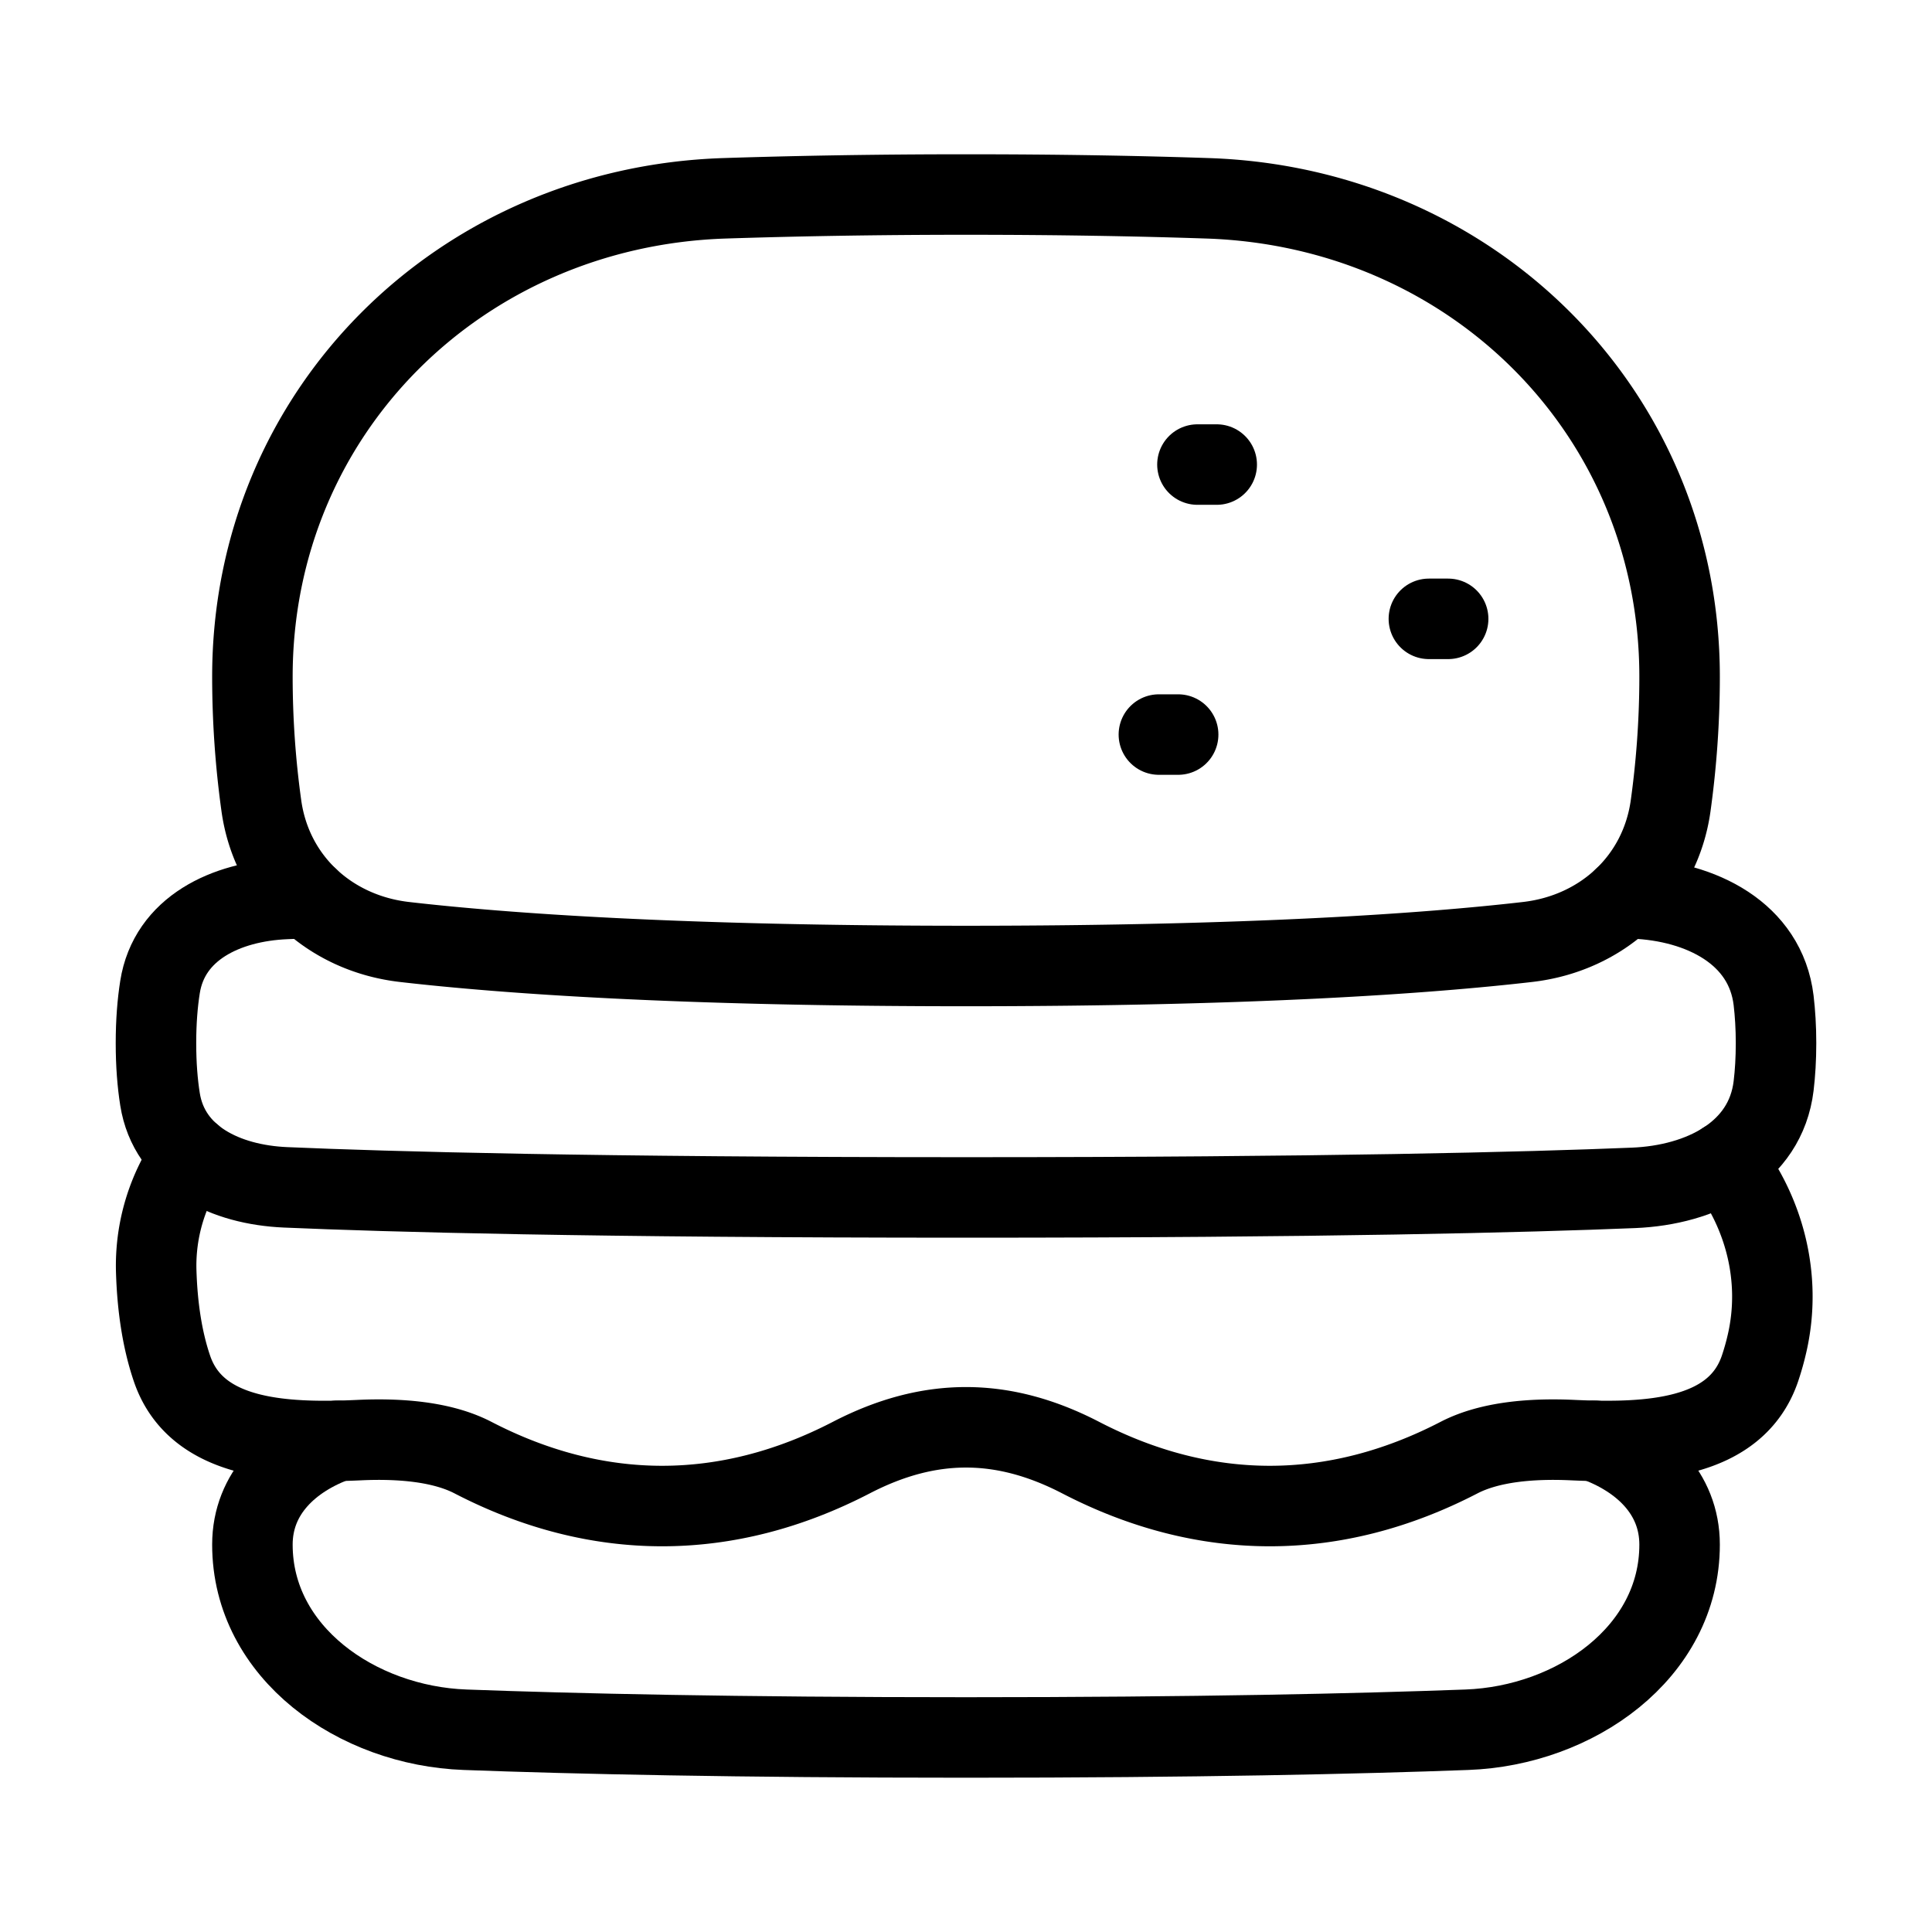 <svg xmlns="http://www.w3.org/2000/svg" fill="none" viewBox="-1 -1 48 48" height="48" width="48"><g id="burger--burger-fast-cook-cooking-nutrition-food"><path id="Subtract" stroke="#000" stroke-linecap="round" stroke-linejoin="round" d="M38.611 34.797c1.187 0.424 2.118 1.297 2.118 2.578 0 2.686 -2.6 4.502 -5.285 4.6 -2.687 0.1 -6.722 0.192 -12.444 0.192 -5.721 0 -9.756 -0.092 -12.444 -0.192C7.871 41.878 5.271 40.062 5.271 37.375c0 -1.281 0.931 -2.154 2.119 -2.578" stroke-width="2"></path><path id="Subtract_2" stroke="#000" stroke-linecap="round" d="M3.757 27.701a4.727 4.727 0 0 0 -0.875 2.909c0.026 0.8 0.134 1.637 0.391 2.391 0.604 1.778 2.78 1.865 4.656 1.778 0.995 -0.046 2.053 0.036 2.822 0.435 3.095 1.604 6.304 1.604 9.399 0 1.938 -1.004 3.761 -1.004 5.699 0 3.095 1.604 6.304 1.604 9.4 0 0.77 -0.399 1.827 -0.481 2.821 -0.435 1.875 0.086 4.052 0 4.656 -1.778a6.411 6.411 0 0 0 0.177 -0.629c0.375 -1.636 -0.081 -3.285 -1.047 -4.512" stroke-width="2"></path><path id="Rectangle 56" stroke="#000" stroke-linecap="round" stroke-linejoin="round" d="M5.271 15.812c0 -6.57 5.158 -11.667 11.723 -11.885C18.748 3.87 20.743 3.833 23 3.833c2.258 0 4.252 0.035 6.006 0.094C35.57 4.146 40.729 9.242 40.729 15.812c0 1.208 -0.096 2.294 -0.222 3.204 -0.257 1.849 -1.7 3.173 -3.554 3.387 -2.492 0.287 -6.829 0.597 -13.953 0.597s-11.462 -0.31 -13.953 -0.597c-1.853 -0.214 -3.297 -1.538 -3.554 -3.387A23.318 23.318 0 0 1 5.271 15.812Z" stroke-width="2"></path><path id="Subtract_3" stroke="#000" stroke-linecap="round" d="m6.659 21.311 -0.567 0.024c-1.479 0.064 -2.888 0.728 -3.117 2.191C2.913 23.919 2.875 24.379 2.875 24.917s0.038 0.999 0.1 1.391c0.23 1.462 1.639 2.127 3.117 2.191C8.644 28.61 13.714 28.75 23 28.75c8.913 0 13.94 -0.129 16.587 -0.238 1.678 -0.069 3.277 -0.865 3.478 -2.533 0.038 -0.316 0.06 -0.671 0.06 -1.063 0 -0.393 -0.023 -0.746 -0.06 -1.062 -0.201 -1.667 -1.8 -2.465 -3.477 -2.533l-0.247 -0.01" stroke-width="2"></path><path id="Vector 1398" stroke="#000" stroke-linecap="round" d="M34.979 14.375H34.5" stroke-width="2"></path><path id="Vector 1400" stroke="#000" stroke-linecap="round" d="M29.229 10.542H28.75" stroke-width="2"></path><path id="Vector 1401" stroke="#000" stroke-linecap="round" d="M27.792 17.25h0.479" stroke-width="2"></path></g></svg>